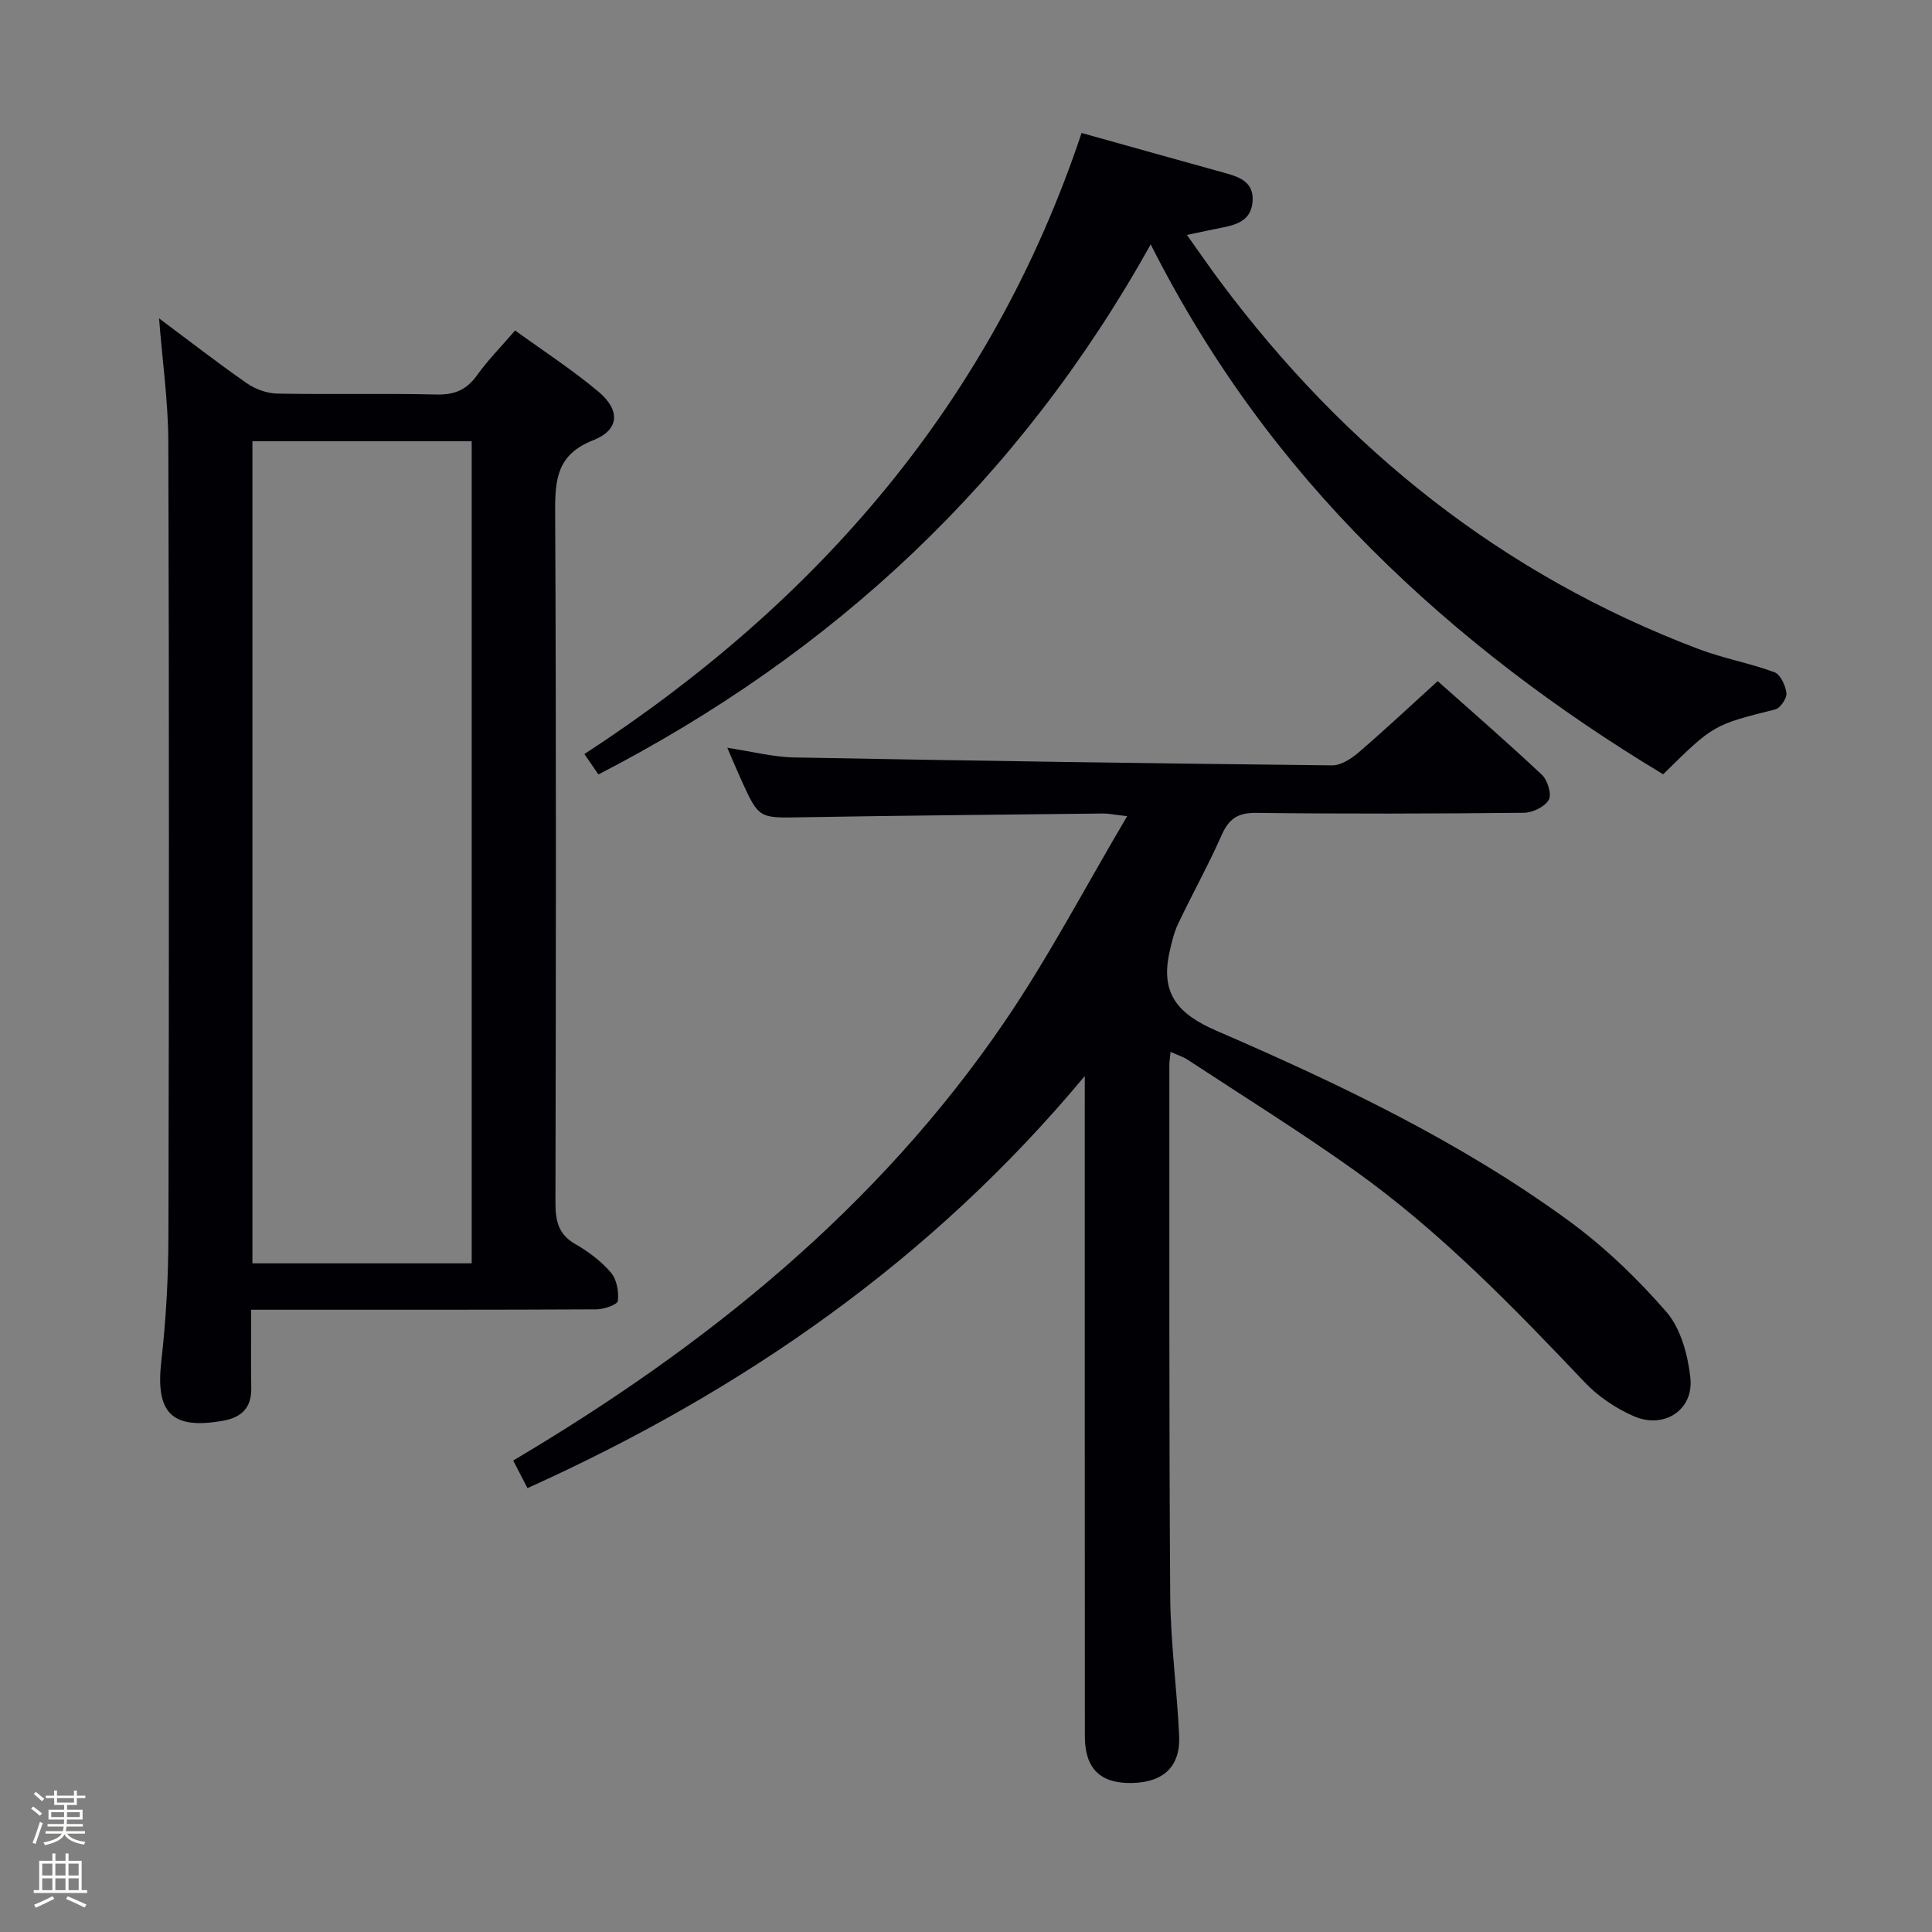 <svg enable-background="new 0 0 400 400" viewBox="0 0 400 400" xmlns="http://www.w3.org/2000/svg"><rect x="0" y="0" width="400" height="400" fill="#808080" stroke="none"/><path d="m6.44 374.46.42-.45c.65.47 1.27.95 1.85 1.44l-.45.49c-.65-.56-1.25-1.06-1.82-1.48m.93 7.33-.63-.26c.55-1.36 1.05-2.8 1.52-4.33.19.1.38.19.59.27-.46 1.29-.95 2.73-1.48 4.32m-.38-10.38.44-.42c.43.34 1.01.82 1.74 1.44l-.49.49c-.53-.51-1.09-1.01-1.69-1.51m2.5.35h1.72v-1.04h.59v1.04h3.52v-1.04h.59v1.04h1.75v.53h-1.75v1.42h-2.03v.97h3.22v2.03h-3.24c0 .35-.01.66-.03.93h3.32v.53h-3.37c-.03.27-.08.58-.15.94h3.96v.53h-3.71c.67.92 1.93 1.48 3.79 1.68-.13.24-.23.44-.29.59-2.13-.38-3.48-1.08-4.04-2.12-.43.97-1.77 1.72-4.03 2.23-.09-.19-.2-.37-.33-.55 2.1-.42 3.37-1.03 3.81-1.83h-3.36v-.53h3.58c.08-.29.13-.61.16-.94h-3.33v-.53h3.39c.02-.27.04-.58.04-.93h-3.23v-2.03h3.25v-.97h-2.07v-1.42h-1.73zm1.12 3.44v1h2.65c.01-.3.02-.44.01-.4v-.25-.35zm1.19-2h3.52v-.91h-3.52zm4.71 2h-2.63v.59c0 .15-.01.28-.01.4h2.64z" fill="#fcfbfa"/><path d="m13.56 383.74h.63v1.52h2.72v6.07h1.13v.6h-11.06v-.6h1.13v-6.07h2.73v-1.52h.63v1.52h2.1v-1.52zm-2.69 8.83.38.56c-1.24.63-2.53 1.25-3.85 1.85-.1-.21-.21-.42-.34-.63 1.36-.55 2.63-1.15 3.81-1.78m-2.13-4.27h2.1v-2.45h-2.1zm0 3.04h2.1v-2.46h-2.1zm2.72-3.04h2.1v-2.45h-2.1zm0 3.04h2.1v-2.46h-2.1zm6.07 3.6c-1.41-.71-2.7-1.3-3.86-1.78l.35-.56c1.45.62 2.75 1.19 3.88 1.72zm-1.25-9.09h-2.1v2.45h2.1zm-2.09 5.49h2.1v-2.46h-2.1z" fill="#fcfbfa"/><g fill="#010105"><path d="m224.59 222.78c-31.66 38.04-70.72 65.17-115.38 85.32-1.03-1.98-1.93-3.72-2.96-5.71 39.91-23.65 75.38-52.22 101.69-90.77 9.11-13.36 16.65-27.79 25.43-42.64-2.8-.32-3.9-.57-4.98-.55-20.81.23-41.63.42-62.44.78-8.82.15-8.82.34-12.53-7.84-.88-1.94-1.7-3.92-2.84-6.55 5.09.76 9.46 1.92 13.85 2 37.12.7 74.24 1.24 111.36 1.64 1.84.02 3.97-1.37 5.49-2.67 5.43-4.67 10.66-9.57 16.38-14.77 6.6 5.87 14.23 12.5 21.59 19.41 1.17 1.1 2.05 4.05 1.4 5.18-.83 1.44-3.36 2.65-5.16 2.67-18.5.19-37 .24-55.5.02-3.79-.04-5.6 1.29-7.07 4.62-2.75 6.21-6.07 12.17-8.99 18.31-.9 1.89-1.38 4-1.83 6.06-1.83 8.45 1.77 12.67 9.79 16.13 25.35 10.97 50.35 22.89 72.79 39.25 7.45 5.43 14.28 11.98 20.33 18.95 2.98 3.44 4.44 8.89 4.96 13.61.75 6.66-5.42 10.72-11.71 7.98-3.71-1.62-7.35-4.06-10.13-6.99-14.93-15.72-30-31.29-47.72-43.92-11.24-8.01-22.98-15.31-34.51-22.89-.92-.61-2.03-.94-3.54-1.63-.12 1.21-.26 1.96-.26 2.71.02 36.66-.07 73.33.18 109.99.07 9.62 1.4 19.22 1.85 28.85.3 6.37-3.21 9.67-9.72 9.82-6.55.15-9.79-2.94-9.8-9.61-.03-43.66-.02-87.33-.02-130.99 0-1.92 0-3.84 0-5.77z"/><path d="m52 271.17c0 5.94-.06 11.09.02 16.25.06 4.06-2.02 6.05-5.84 6.73-10.67 1.89-14.01-1.62-12.78-12.36.98-8.57 1.45-17.25 1.47-25.88.13-54.8.15-109.6-.02-164.4-.03-8.36-1.22-16.73-1.92-25.6 6.21 4.63 12.08 9.2 18.18 13.44 1.76 1.23 4.17 2.1 6.3 2.14 10.99.21 21.99-.07 32.98.19 3.74.09 6.24-.99 8.4-4.02 2.21-3.09 4.92-5.83 7.86-9.24 5.86 4.25 11.84 8.13 17.25 12.67 4.59 3.85 4.35 7.92-1.09 10.06-7.46 2.93-7.9 8.03-7.87 14.79.23 47.64.16 95.28.06 142.92-.01 3.78.51 6.66 4.12 8.72 2.72 1.55 5.35 3.55 7.37 5.9 1.21 1.41 1.65 3.95 1.43 5.86-.09.77-2.88 1.74-4.44 1.75-21.82.11-43.64.08-65.46.08-1.81 0-3.6 0-6.02 0zm.26-9.61h45.4c0-56.95 0-113.52 0-170.2-15.32 0-30.35 0-45.4 0z"/><path d="m223.93 27.53c10.73 3 20.3 5.69 29.89 8.34 3.06.85 5.81 1.97 5.51 5.88-.29 3.78-3.1 4.74-6.19 5.35-2.23.44-4.46.92-7.4 1.54 2.48 3.47 4.6 6.58 6.85 9.59 25.87 34.69 58.41 60.75 99.09 76.15 5.1 1.93 10.56 2.9 15.68 4.79 1.25.46 2.33 2.77 2.5 4.33.12 1.07-1.27 3.12-2.33 3.38-12.75 3.2-12.76 3.13-23.19 13.43-21.92-13.2-42.31-28.53-60.48-46.71-18.22-18.23-33.37-38.77-45.62-63-27.16 48.74-65.5 84.53-114.34 109.74-.78-1.13-1.59-2.3-2.91-4.22 48.41-31.52 84.39-73.04 102.94-128.59z"/></g></svg>